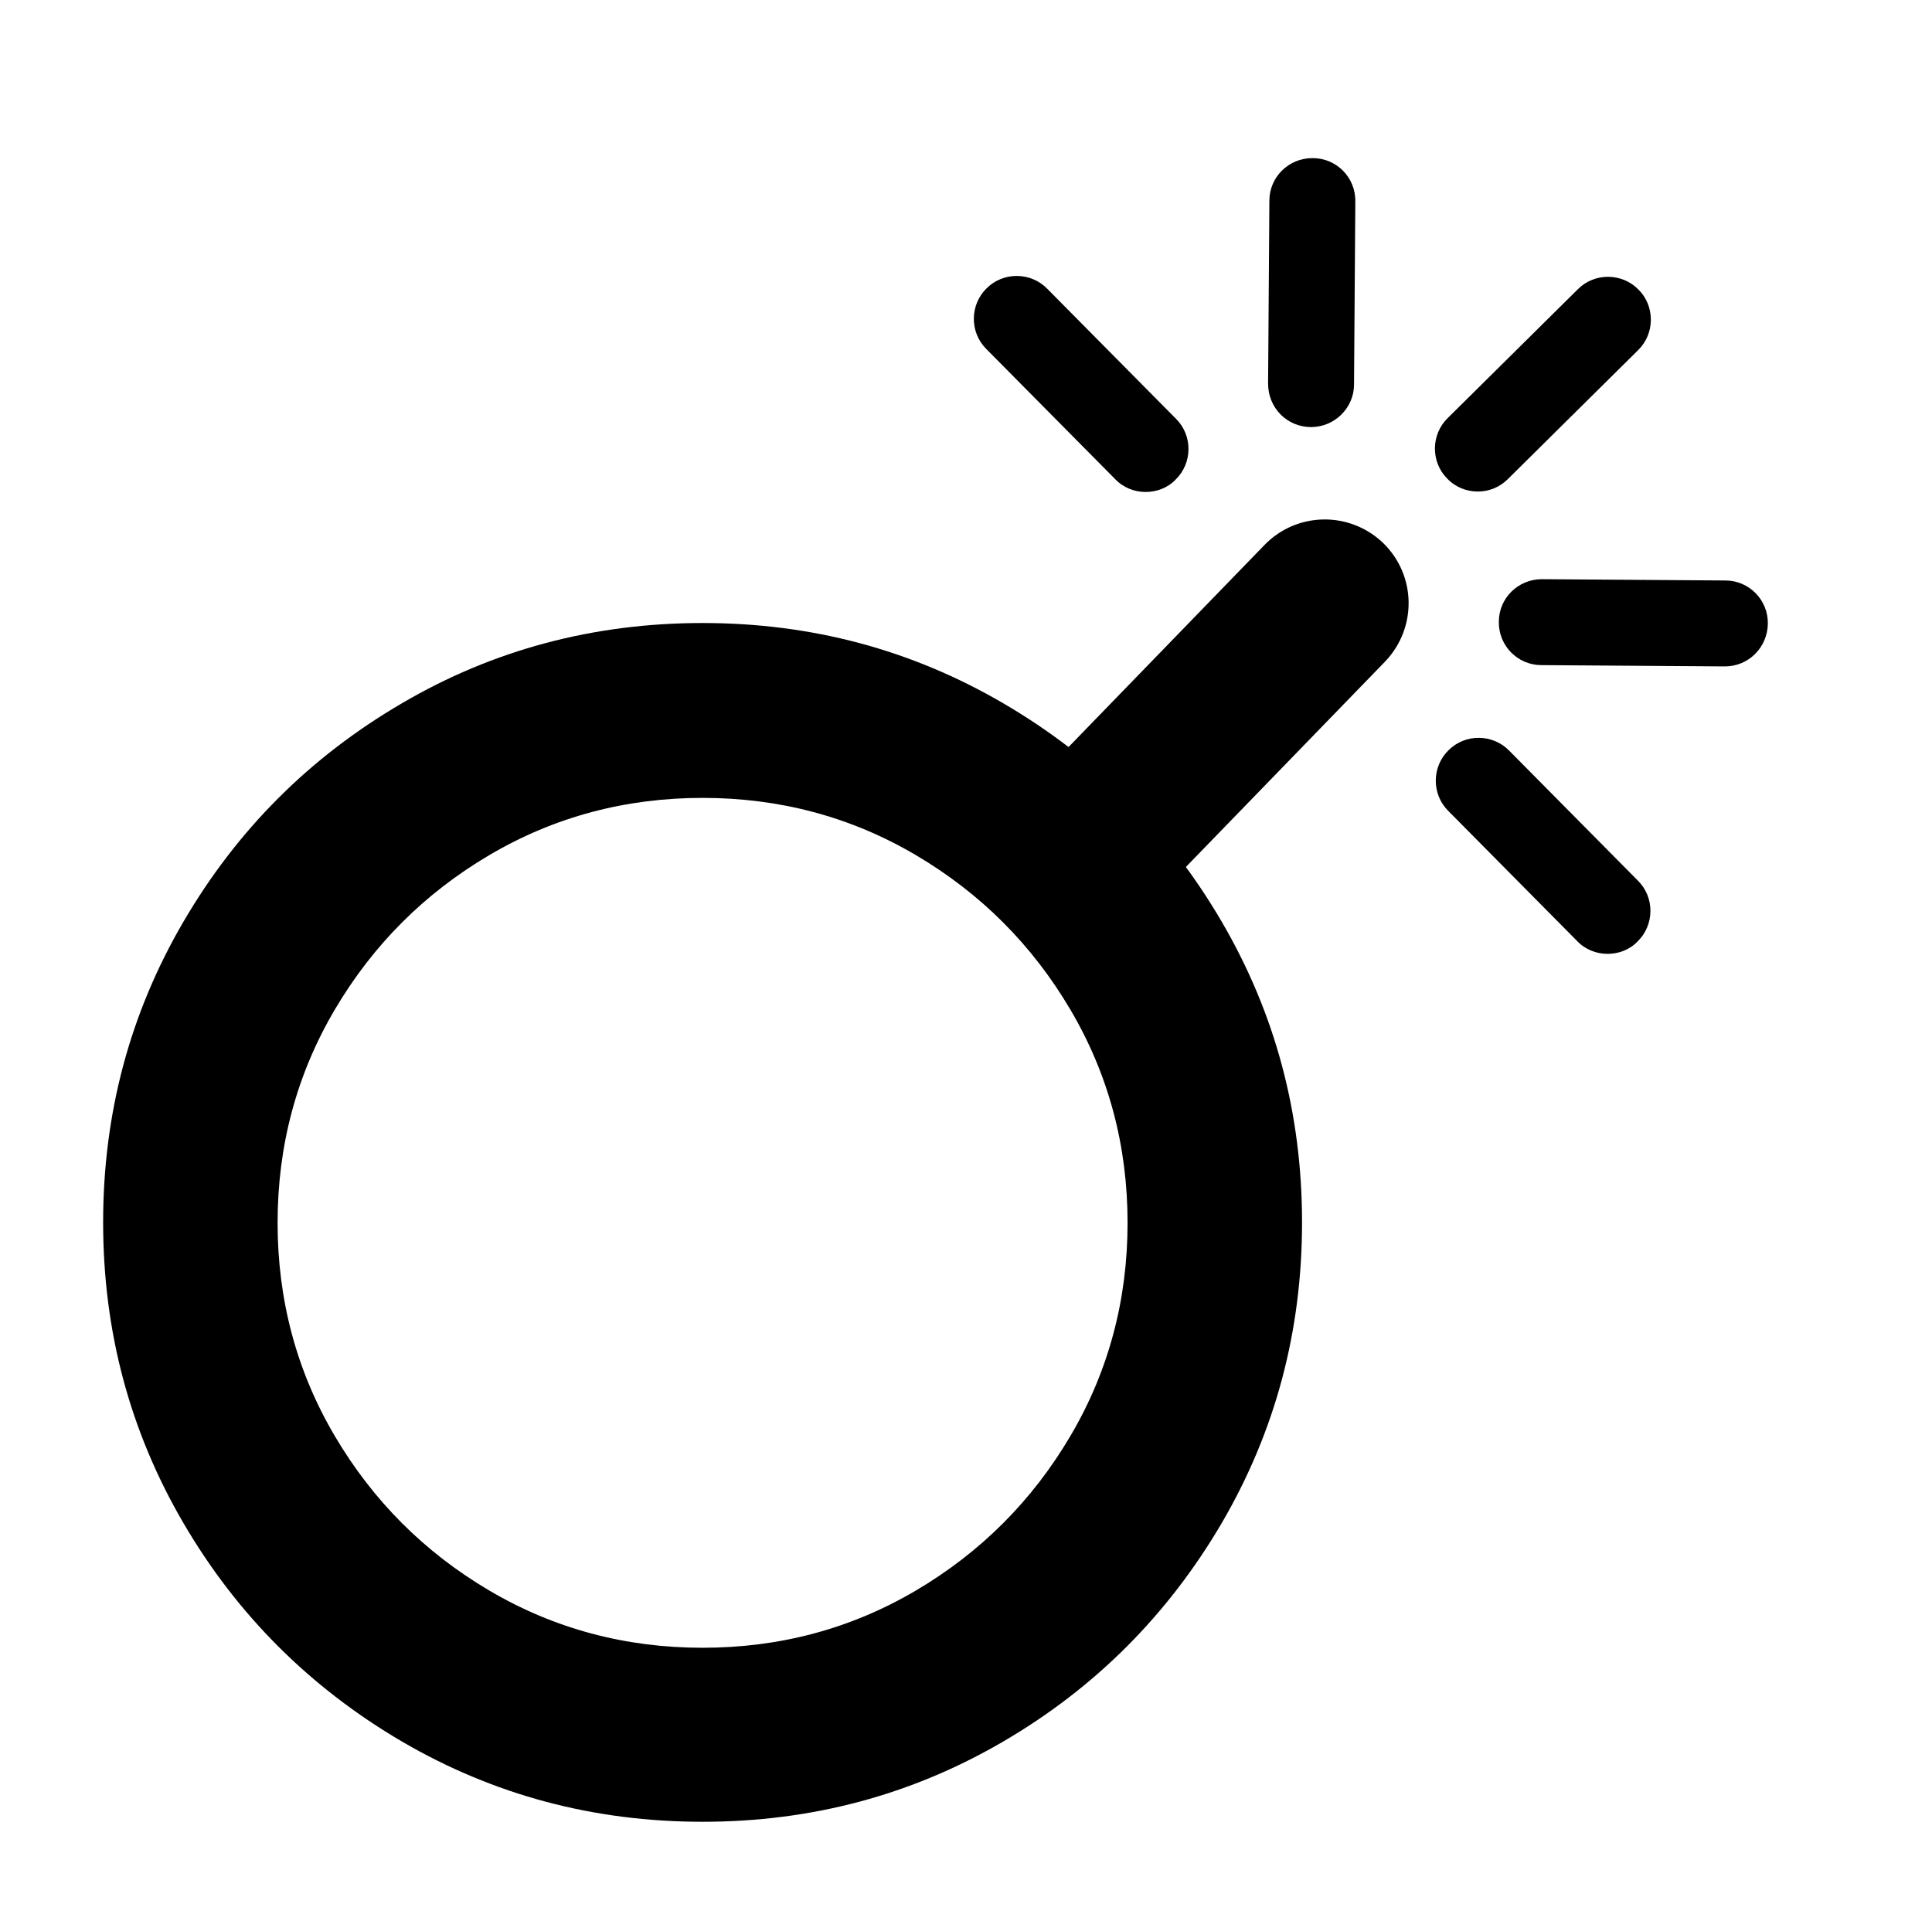 <?xml version="1.0" encoding="utf-8"?>
<!-- Generator: Adobe Illustrator 21.0.0, SVG Export Plug-In . SVG Version: 6.00 Build 0)  -->
<svg version="1.1" id="Layer_1" xmlns="http://www.w3.org/2000/svg" xmlns:xlink="http://www.w3.org/1999/xlink" x="0px" y="0px"
	 viewBox="0 0 449.6 449.5" style="enable-background:new 0 0 449.6 449.5;" xml:space="preserve">
<g>
	<path d="M163.5,185.7c-17.9,0-34.5,4.4-49.6,13.3s-27.1,20.9-36,36s-13.3,31.7-13.3,49.6s4.4,34.5,13.3,49.6s20.9,27.1,36,36
		c15.1,8.9,31.7,13.3,49.6,13.3s34.5-4.4,49.6-13.3c15.1-8.9,27.1-20.9,36-36c8.9-15.1,13.3-31.7,13.3-49.6s-4.4-34.5-13.3-49.6
		c-8.9-15.1-20.9-27.1-36-36S181.4,185.7,163.5,185.7z M303,284.5c0,25.3-6.2,48.6-18.7,70c-12.5,21.3-29.4,38.3-50.8,50.8
		c-21.4,12.5-44.7,18.7-70,18.7s-48.6-6.2-70-18.7c-21.3-12.5-38.3-29.4-50.8-50.8S24,309.8,24,284.5s6.2-48.6,18.7-70
		s29.4-38.3,50.8-50.8c21.3-12.5,44.7-18.7,70-18.7s48.6,6.2,70,18.7c21.4,12.5,38.3,29.4,50.8,50.8
		C296.8,235.9,303,259.2,303,284.5z"/>
</g>
<g>
	<path d="M250.7,219.3c-4.9,0-9.8-1.8-13.6-5.5c-7.7-7.5-7.9-19.8-0.4-27.6l57.6-59.4c7.5-7.7,19.8-7.9,27.6-0.4
		c7.7,7.5,7.9,19.8,0.4,27.6l-57.6,59.4C260.9,217.3,255.8,219.3,250.7,219.3z"/>
</g>
<g>
	<path d="M266.6,114.5c-2.6,0-5.2-1-7.1-3l-30-30.3c-3.9-3.9-3.8-10.3,0.1-14.1c3.9-3.9,10.3-3.8,14.1,0.1l30,30.3
		c3.9,3.9,3.8,10.3-0.1,14.1C271.7,113.6,269.1,114.5,266.6,114.5z"/>
</g>
<g>
	<path d="M343.9,114.4c-2.6,0-5.2-1-7.1-3c-3.9-3.9-3.8-10.3,0.1-14.1l30.3-30c3.9-3.9,10.3-3.8,14.1,0.1c3.9,3.9,3.8,10.3-0.1,14.1
		l-30.3,30C349,113.4,346.5,114.4,343.9,114.4z"/>
</g>
<g>
	<path d="M305.1,99.4C305.1,99.4,305.1,99.4,305.1,99.4c-5.6,0-10-4.5-10-10.1l0.3-42.6c0-5.5,4.5-9.9,10-9.9c0,0,0,0,0.1,0
		c5.5,0,10,4.5,9.9,10.1l-0.3,42.6C315.1,94.9,310.6,99.4,305.1,99.4z"/>
</g>
<g>
	<path d="M401.4,155.1C401.3,155.1,401.3,155.1,401.4,155.1l-42.7-0.3c-5.5,0-10-4.5-9.9-10.1c0-5.5,4.5-9.9,10-9.9c0,0,0,0,0.1,0
		l42.6,0.3c5.5,0,10,4.5,9.9,10.1C411.3,150.7,406.9,155.1,401.4,155.1z"/>
</g>
<g>
	<path d="M374.1,222c-2.6,0-5.2-1-7.1-3l-30-30.3c-3.9-3.9-3.8-10.3,0.1-14.1c3.9-3.9,10.3-3.8,14.1,0.1l30,30.3
		c3.9,3.9,3.8,10.3-0.1,14.1C379.2,221.1,376.6,222,374.1,222z"/>
</g>
</svg>

